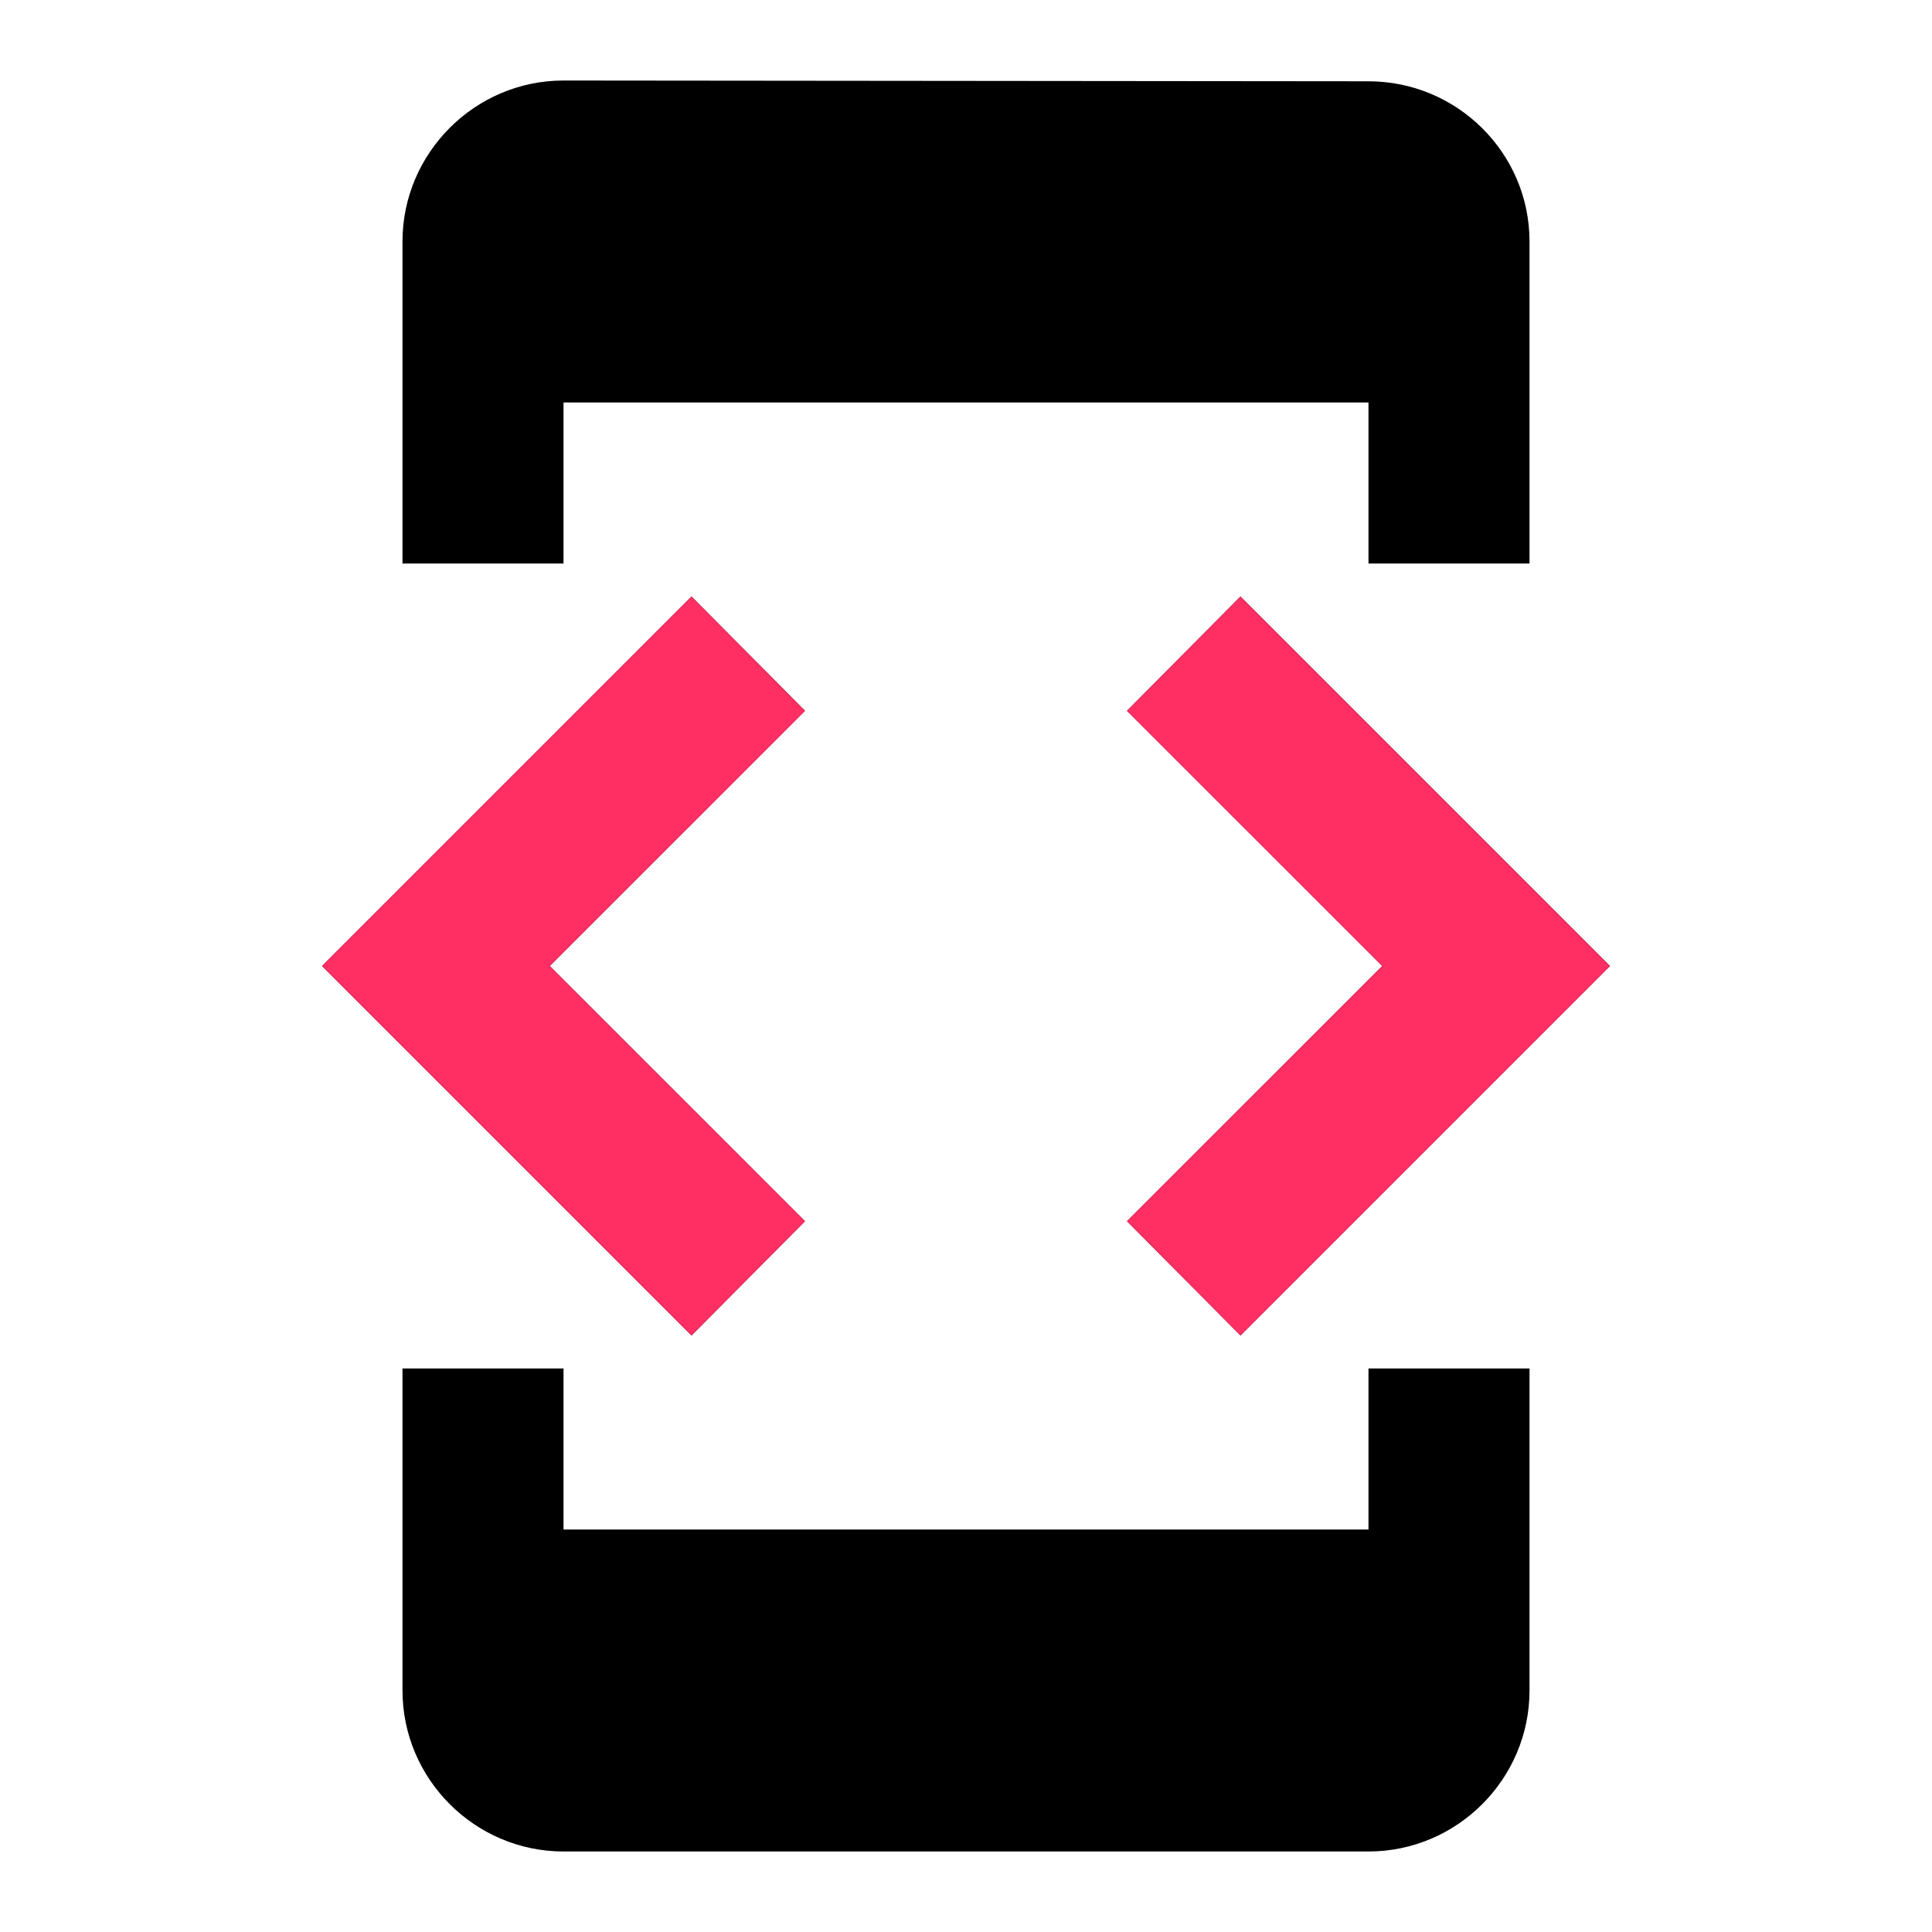 <svg  viewBox="0 0 52 52" fill="none" xmlns="http://www.w3.org/2000/svg">
<path d="M15.167 10.833H36.833V15.167H41.167V6.5C41.167 4.117 39.217 2.188 36.833 2.188L15.167 2.167C12.783 2.167 10.833 4.117 10.833 6.5V15.167H15.167V10.833ZM33.388 35.945L43.333 26L33.388 16.055L30.333 19.132L37.202 26L30.333 32.868L33.388 35.945ZM21.667 32.868L14.798 26L21.667 19.132L18.612 16.055L8.667 26L18.612 35.945L21.667 32.868ZM36.833 41.167H15.167V36.833H10.833V45.5C10.833 47.883 12.783 49.833 15.167 49.833H36.833C39.217 49.833 41.167 47.883 41.167 45.5V36.833H36.833V41.167Z" fill="black"/>
<path d="M33.388 35.945L43.333 26L33.388 16.055L30.333 19.132L37.202 26L30.333 32.868L33.388 35.945ZM21.667 32.868L14.798 26L21.667 19.132L18.612 16.055L8.667 26L18.612 35.945L21.667 32.868Z" fill="#FF2E63"/>
</svg>
